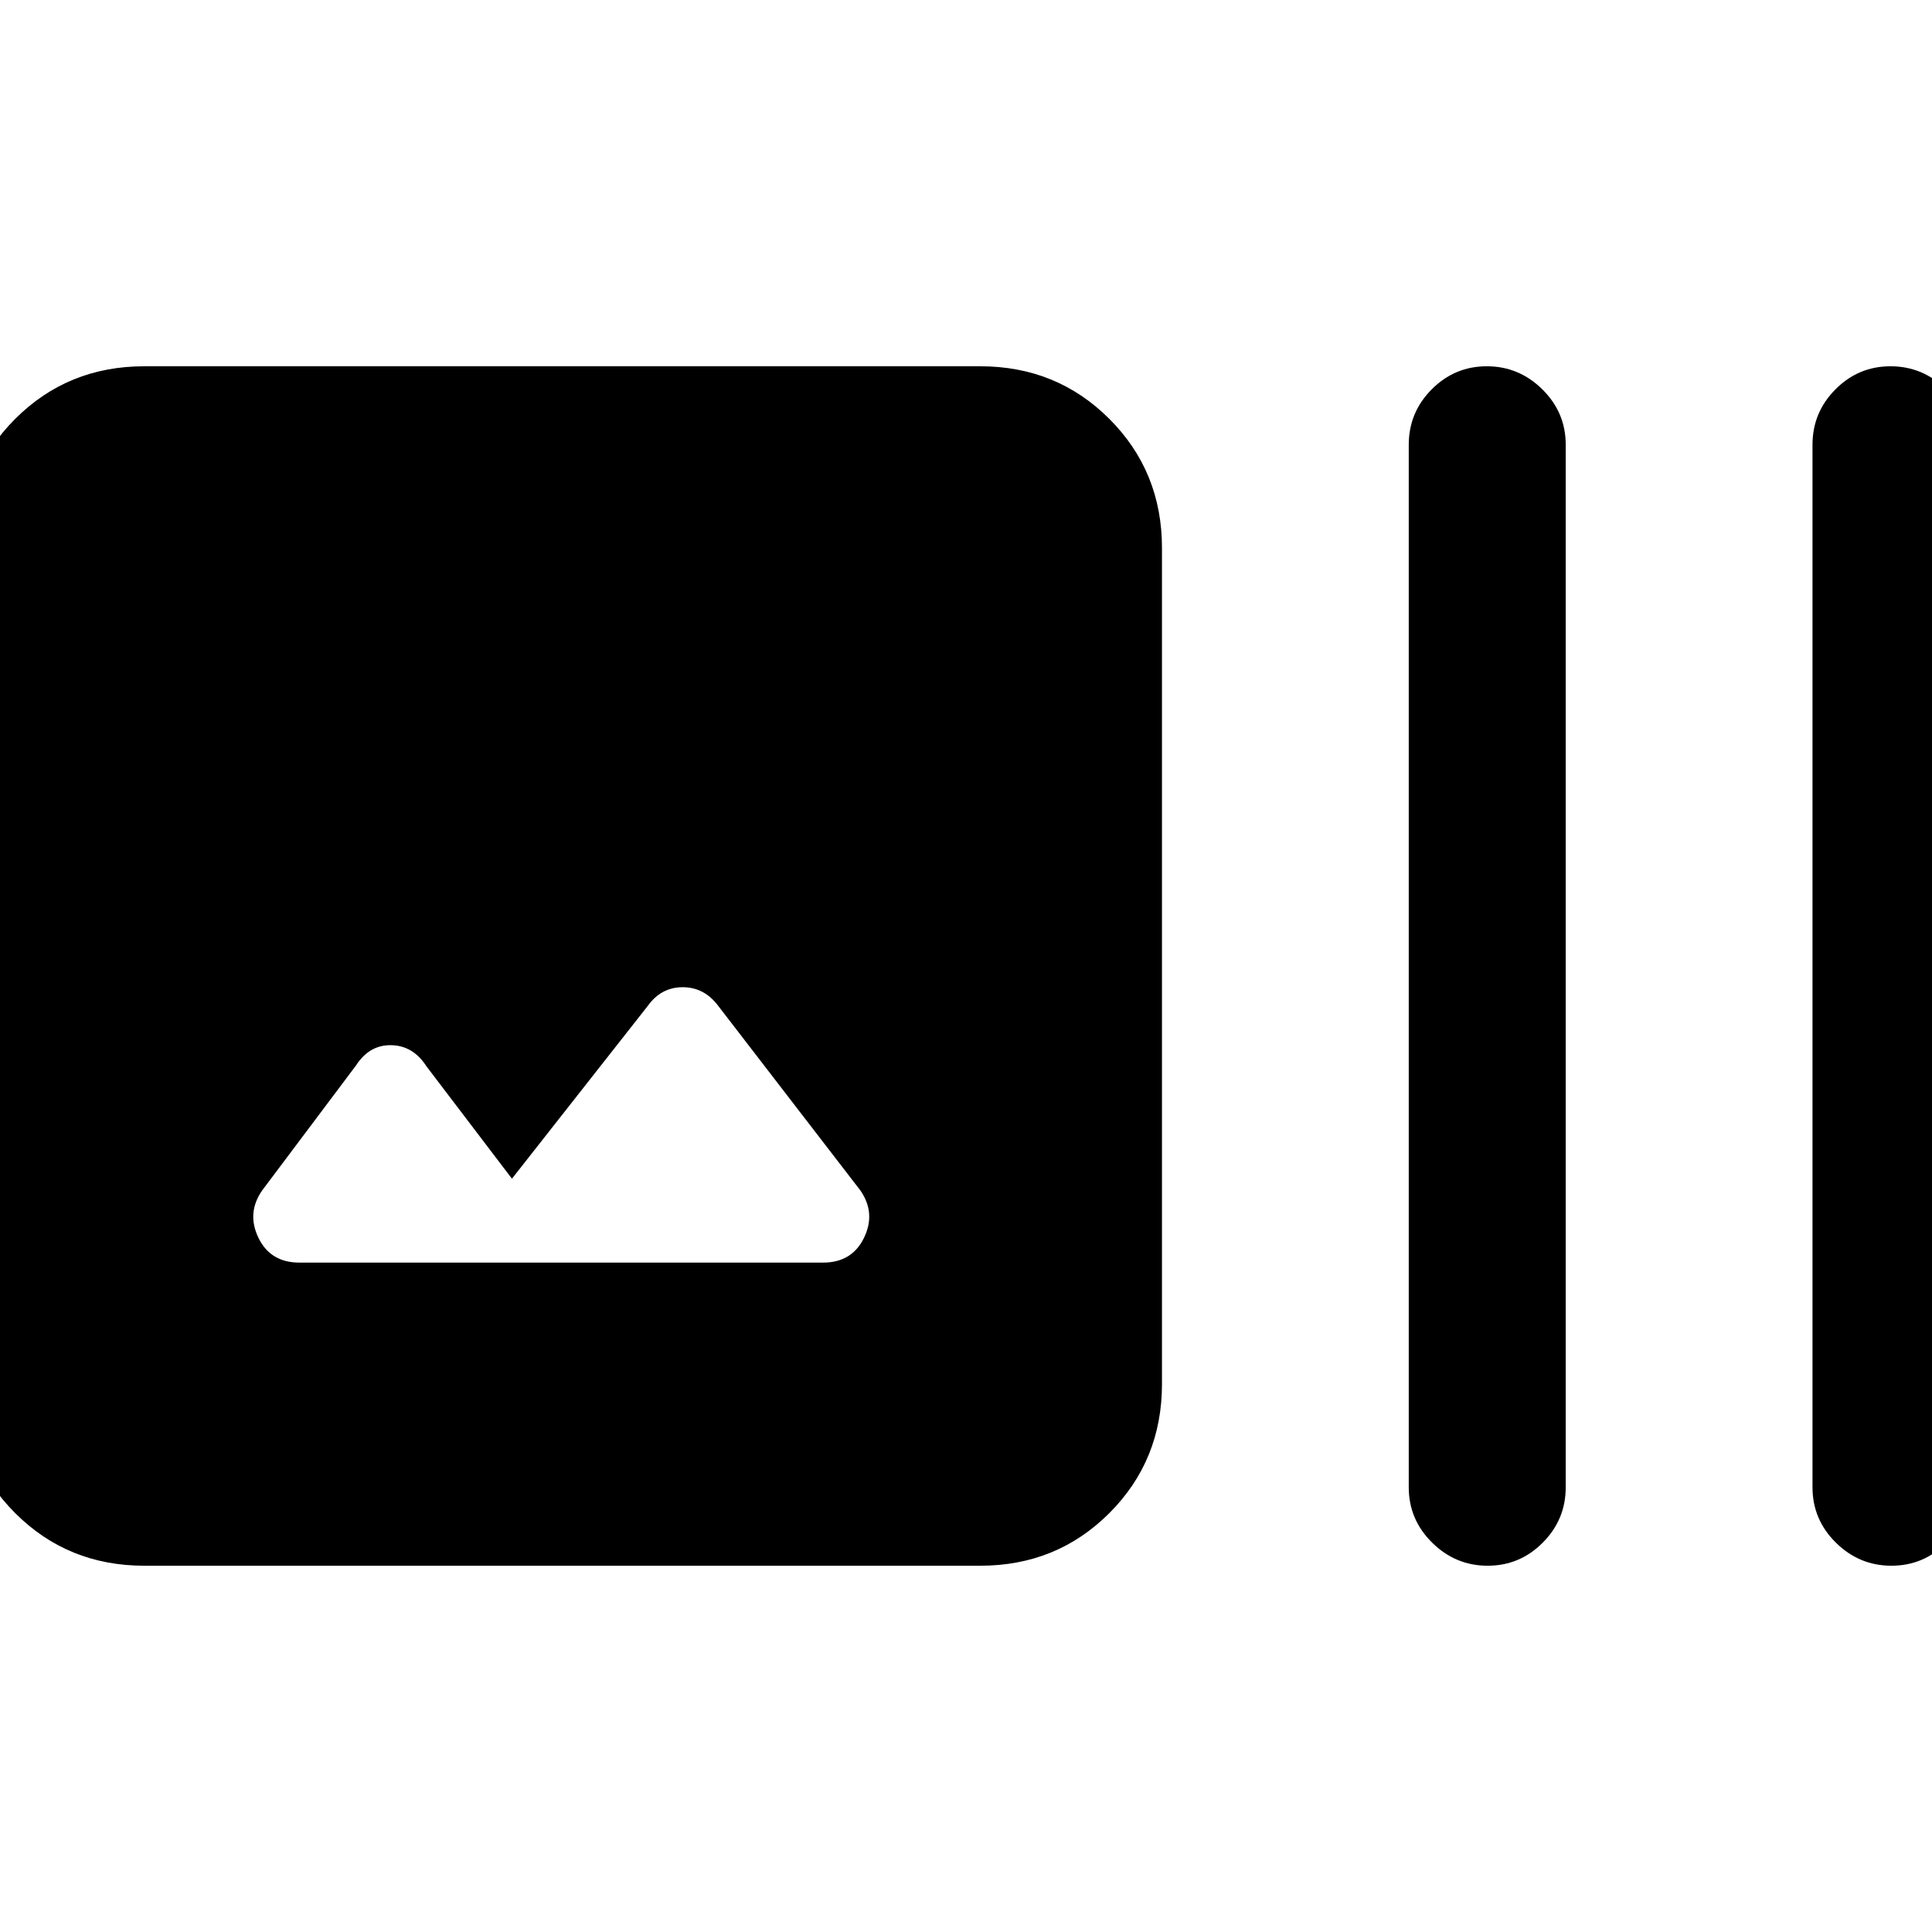 <svg xmlns="http://www.w3.org/2000/svg" height="20" viewBox="0 -960 960 960" width="20"><path d="M71.69-182q-38 0-64.15-26.15-26.15-26.15-26.15-64.16v-415.38q0-38.01 26.15-64.16T71.69-778h415.39q38 0 64.15 26.15 26.15 26.15 26.15 64.16v415.38q0 38.01-26.15 64.16T487.08-182H71.69Zm182.69-192.31-42.53-55.92q-6.62-10.23-17.47-10.42-10.84-.2-17.46 10.04l-46.61 62.07q-7.85 11.23-1.9 23.58 5.95 12.34 20.36 12.34H409q14.35 0 20.33-12.34 5.98-12.35-1.87-23.58l-70.61-91.69q-6.93-9.23-17.62-9.23-10.69 0-17.31 9.23l-67.54 85.92ZM739.21-182q-15.98 0-27.59-11.47Q700-204.93 700-221v-518q0-16.07 11.4-27.53Q722.81-778 738.79-778t27.59 11.47Q778-755.07 778-739v518q0 16.07-11.41 27.53Q755.19-182 739.21-182Zm200.62 0q-15.98 0-27.6-11.47-11.61-11.46-11.61-27.53v-518q0-16.07 11.4-27.53Q923.42-778 939.4-778q15.98 0 27.6 11.47 11.61 11.46 11.61 27.53v518q0 16.07-11.4 27.53Q955.8-182 939.83-182Z"/></svg>